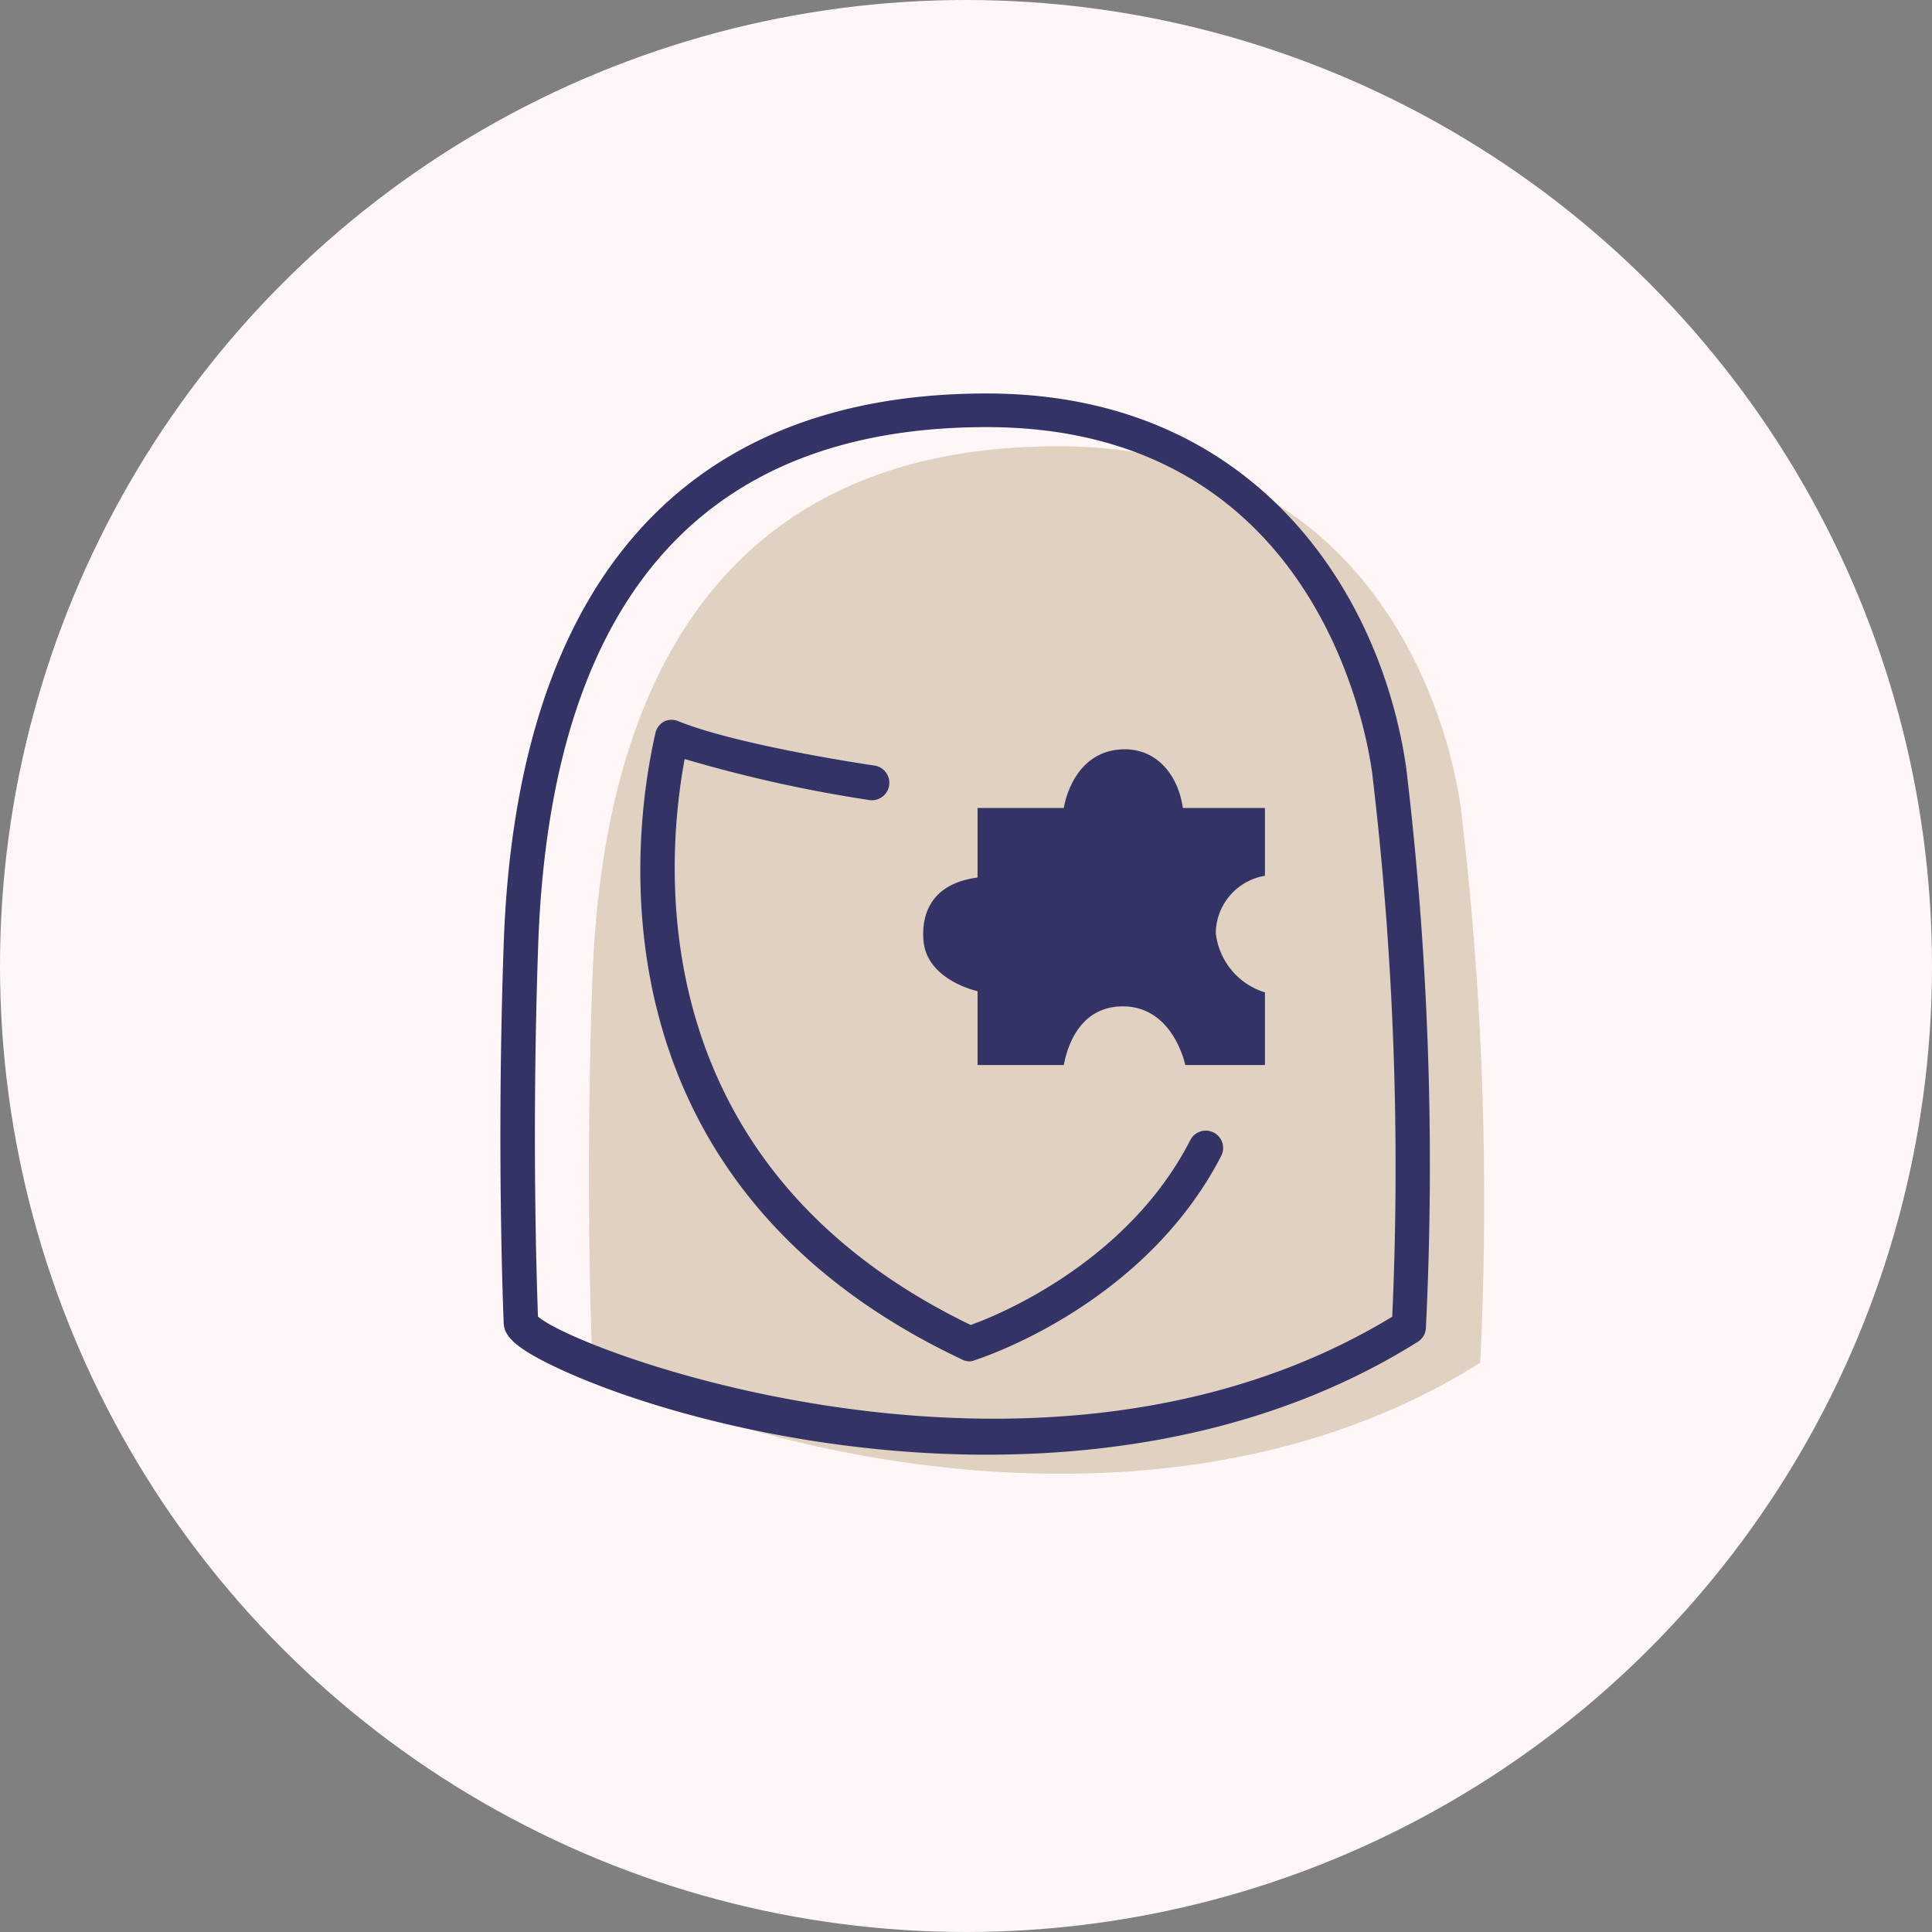<svg xmlns="http://www.w3.org/2000/svg" viewBox="0 0 112 112"><rect x="0" y="0" width="112" height="112" fill="#808080" stroke="none"/><defs><style>.cls-1{fill:#fff7f7;}.cls-2{fill:#e0d1c1;}.cls-3{fill:#336;}</style></defs><title>Asset 168</title><g id="Layer_2" data-name="Layer 2"><g id="Explore_By_-_128px" data-name="Explore By - 128px"><g id="Explore_By" data-name="Explore By"><circle class="cls-1" cx="56" cy="56" r="56"/><path class="cls-2" d="M85.81,79a192,192,0,0,0-1.14-32.29c-1-6.74-6.06-20.84-23.33-20.84-23.43,0-26.6,19.92-27,30.94s-.09,20,0,21.94S64.17,92.62,85.81,79"/><path class="cls-3" d="M57.2,84.33c-11,0-21-3-25.74-5.45-1.59-.83-2.22-1.43-2.26-2.16,0-.09-.43-9.73,0-22,.73-20.87,10.41-31.91,28-31.91,15.66,0,22.89,11.69,24.32,21.71A193.62,193.62,0,0,1,82.66,77a1,1,0,0,1-.46.78C74.46,82.64,65.53,84.33,57.2,84.33Zm-26-8c2.32,2.06,29.44,12.21,49.51,0a193.29,193.29,0,0,0-1.17-31.57c-.47-3.34-3.8-20-22.34-20-16.55,0-25.29,10.09-26,30C30.81,65.88,31.13,74.79,31.19,76.38Zm50.47.55h0Z"/><path class="cls-3" d="M56.21,78.92a1,1,0,0,1-.42-.1C34,68.55,36.64,48.41,38,42.48a1,1,0,0,1,.51-.66,1,1,0,0,1,.84,0c3.54,1.42,11.26,2.55,11.34,2.56a1,1,0,1,1-.29,2A80.06,80.06,0,0,1,39.69,44c-1.22,6.6-2.27,23.69,16.58,32.81C58,76.2,65.41,73.11,69,66.1A1,1,0,1,1,70.8,67c-4.47,8.67-13.89,11.72-14.29,11.85A1,1,0,0,1,56.21,78.92Z"/><path class="cls-3" d="M68.71,61.74s-.67-3.35-3.56-3.4C63,58.31,62,60,61.67,61.74h-5V57.46s-3-.64-3.14-3c-.07-1,.09-3.18,3.14-3.59V46.84h5s.46-3.29,3.4-3.4c1.94-.07,3.22,1.43,3.5,3.4h4.76v3.93a3.41,3.41,0,0,0-2.85,3.32,4.07,4.07,0,0,0,2.85,3.44v4.21Z"/></g></g></g></svg>